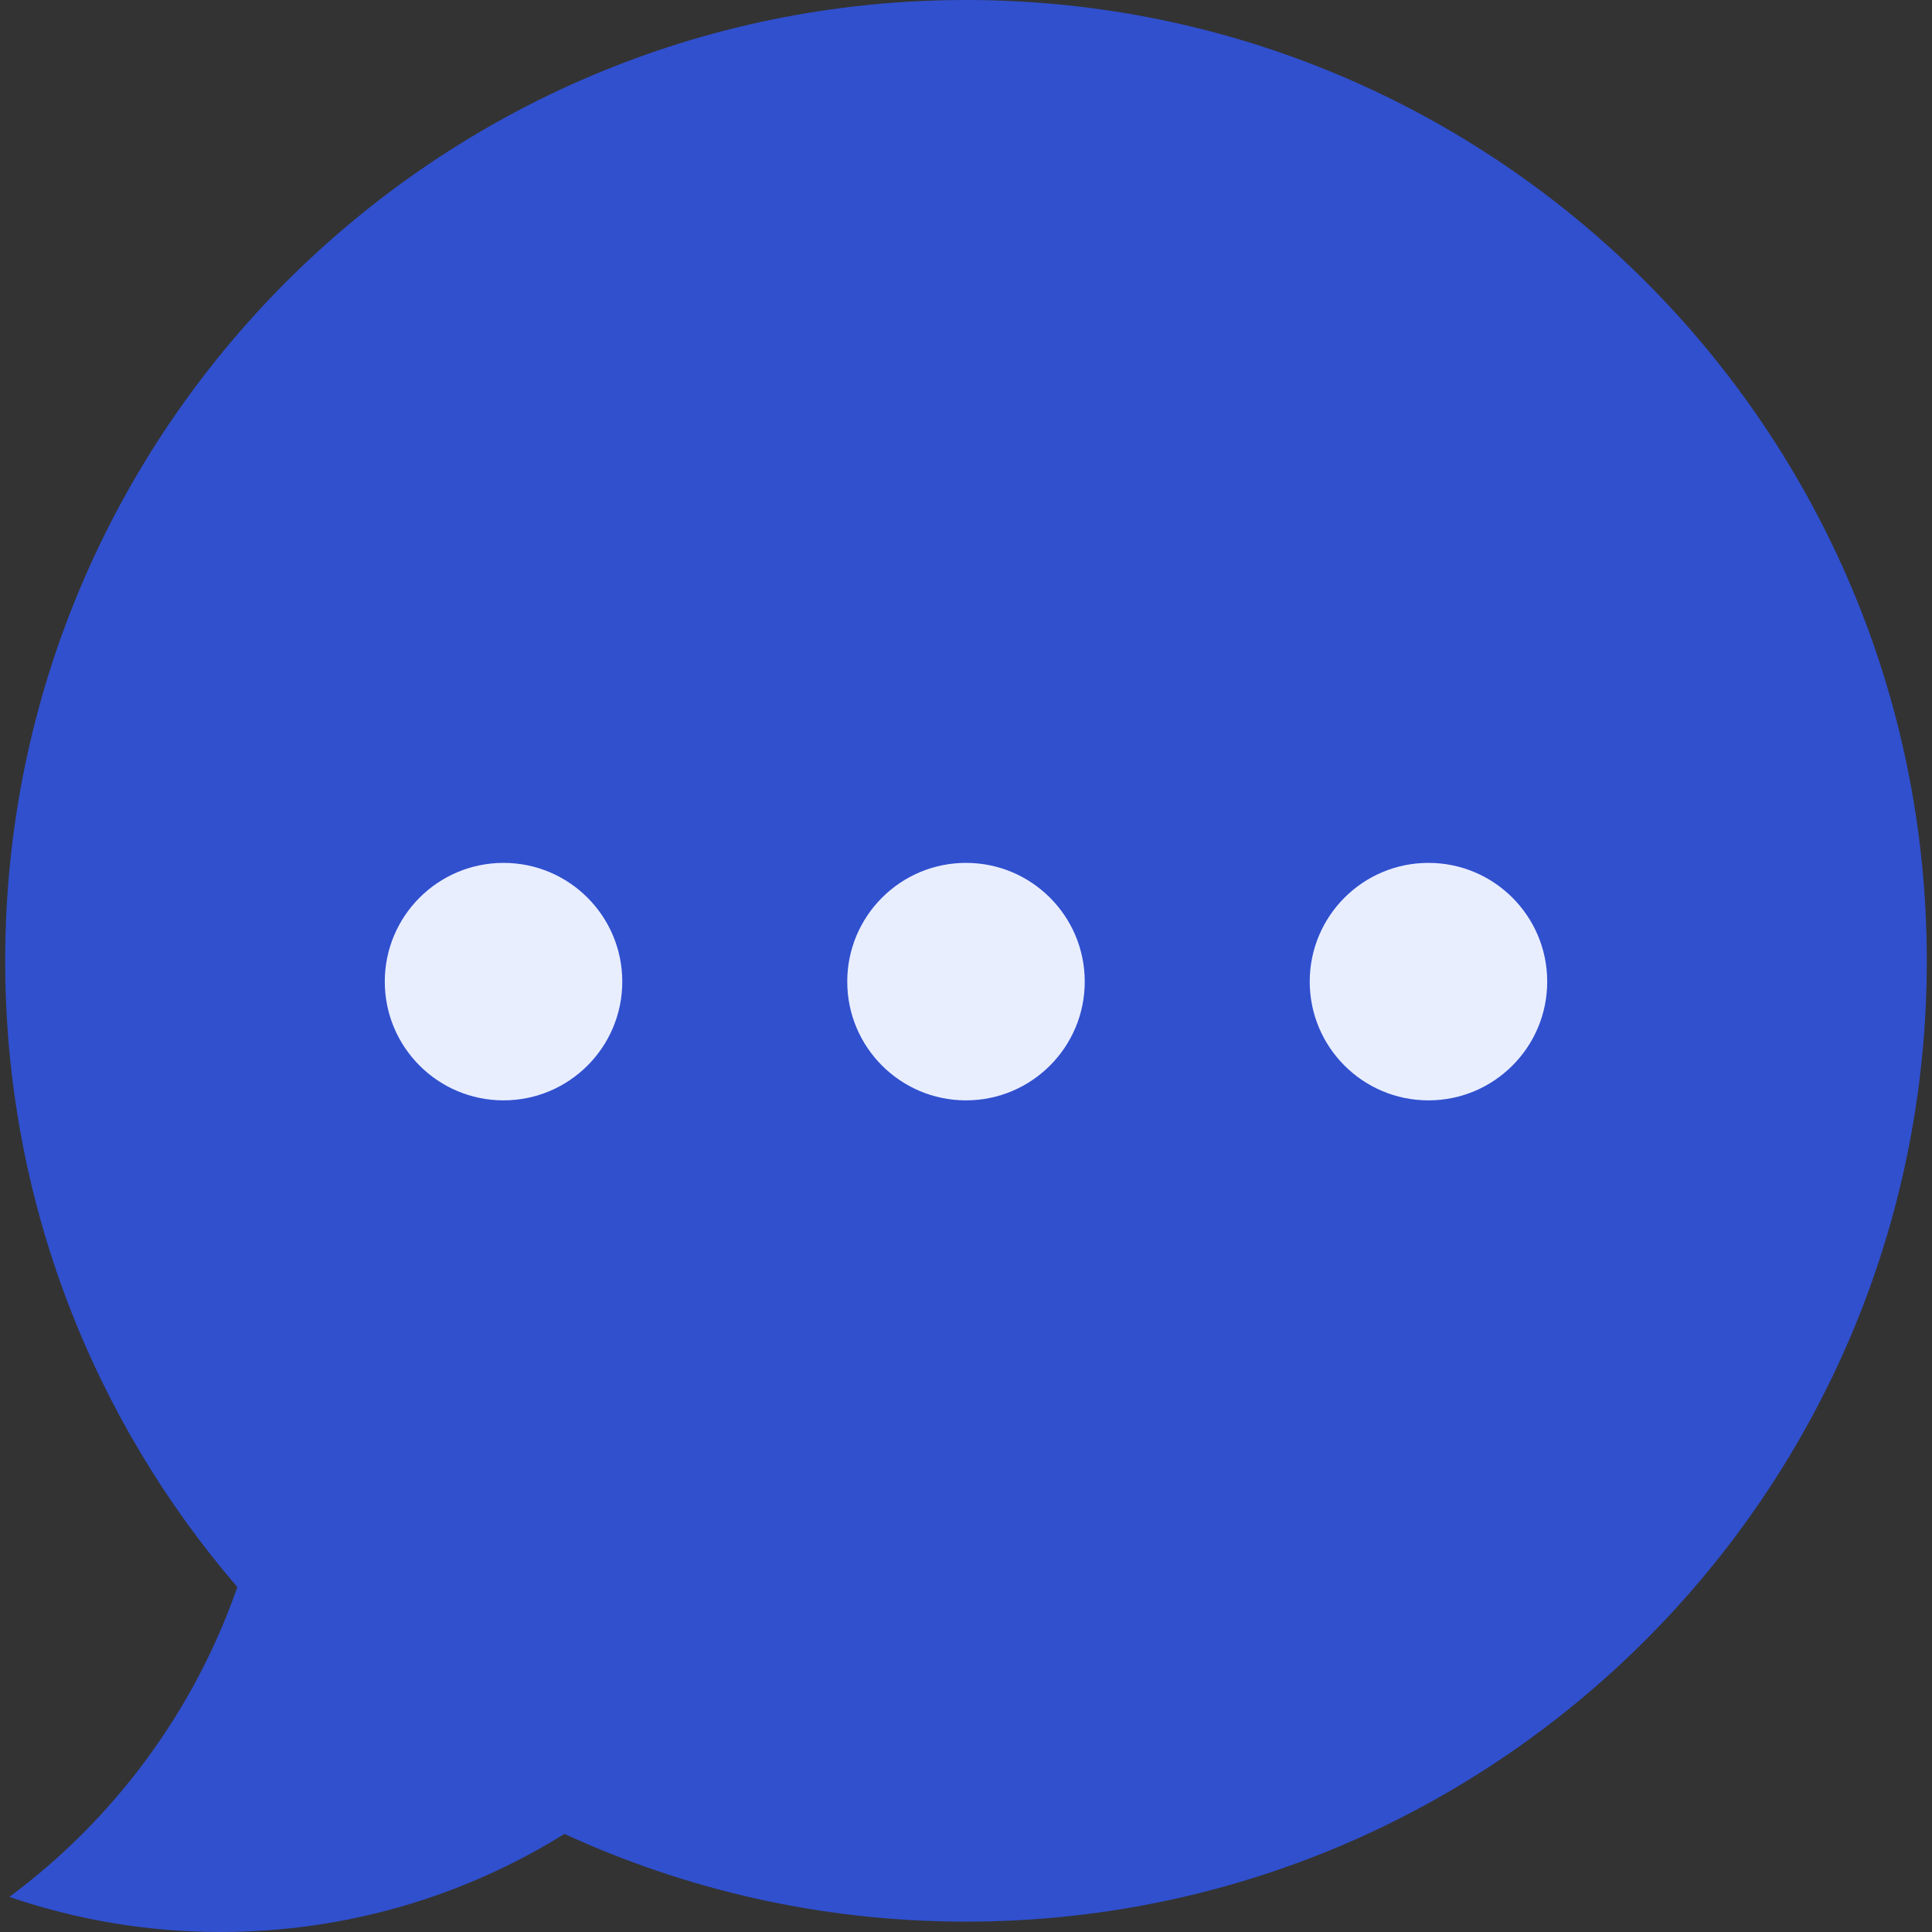<?xml version="1.0" encoding="iso-8859-1"?>
<!-- Generator: Adobe Illustrator 19.0.0, SVG Export Plug-In . SVG Version: 6.00 Build 0)  -->
<svg version="1.1" id="Layer_1" xmlns="http://www.w3.org/2000/svg" xmlns:xlink="http://www.w3.org/1999/xlink" x="0px" y="0px"
	 viewBox="0 0 309.142 309.142" style="enable-background:new 0 0 309.142 309.142;" xml:space="preserve">
<rect x="0" y="0" width="309.142" height="309.142" fill="#333333" stroke="none"/>
<g>
	<path style="fill:#3050ced9;" d="M154.571,0C69.662,0,0.83,68.831,0.83,153.741c0,38.283,13.997,73.295,37.147,100.207
		c-6.953,19.986-19.807,37.209-36.479,49.581c10.592,3.619,21.938,5.613,33.757,5.613c20.214,0,39.082-5.751,55.067-15.698
		c19.551,9.007,41.312,14.039,64.249,14.039c84.909,0,153.741-68.833,153.741-153.742C308.313,68.831,239.48,0,154.571,0z"/>
	<circle style="fill:#e9eeffd9;" cx="154.571" cy="157.071" r="19"/>
	<circle style="fill:#e9eeffd9;" cx="80.571" cy="157.071" r="19"/>
	<circle style="fill:#e9eeffd9;" cx="228.571" cy="157.071" r="19"/>
</g>
<g>
</g>
<g>
</g>
<g>
</g>
<g>
</g>
<g>
</g>
<g>
</g>
<g>
</g>
<g>
</g>
<g>
</g>
<g>
</g>
<g>
</g>
<g>
</g>
<g>
</g>
<g>
</g>
<g>
</g>
</svg>
